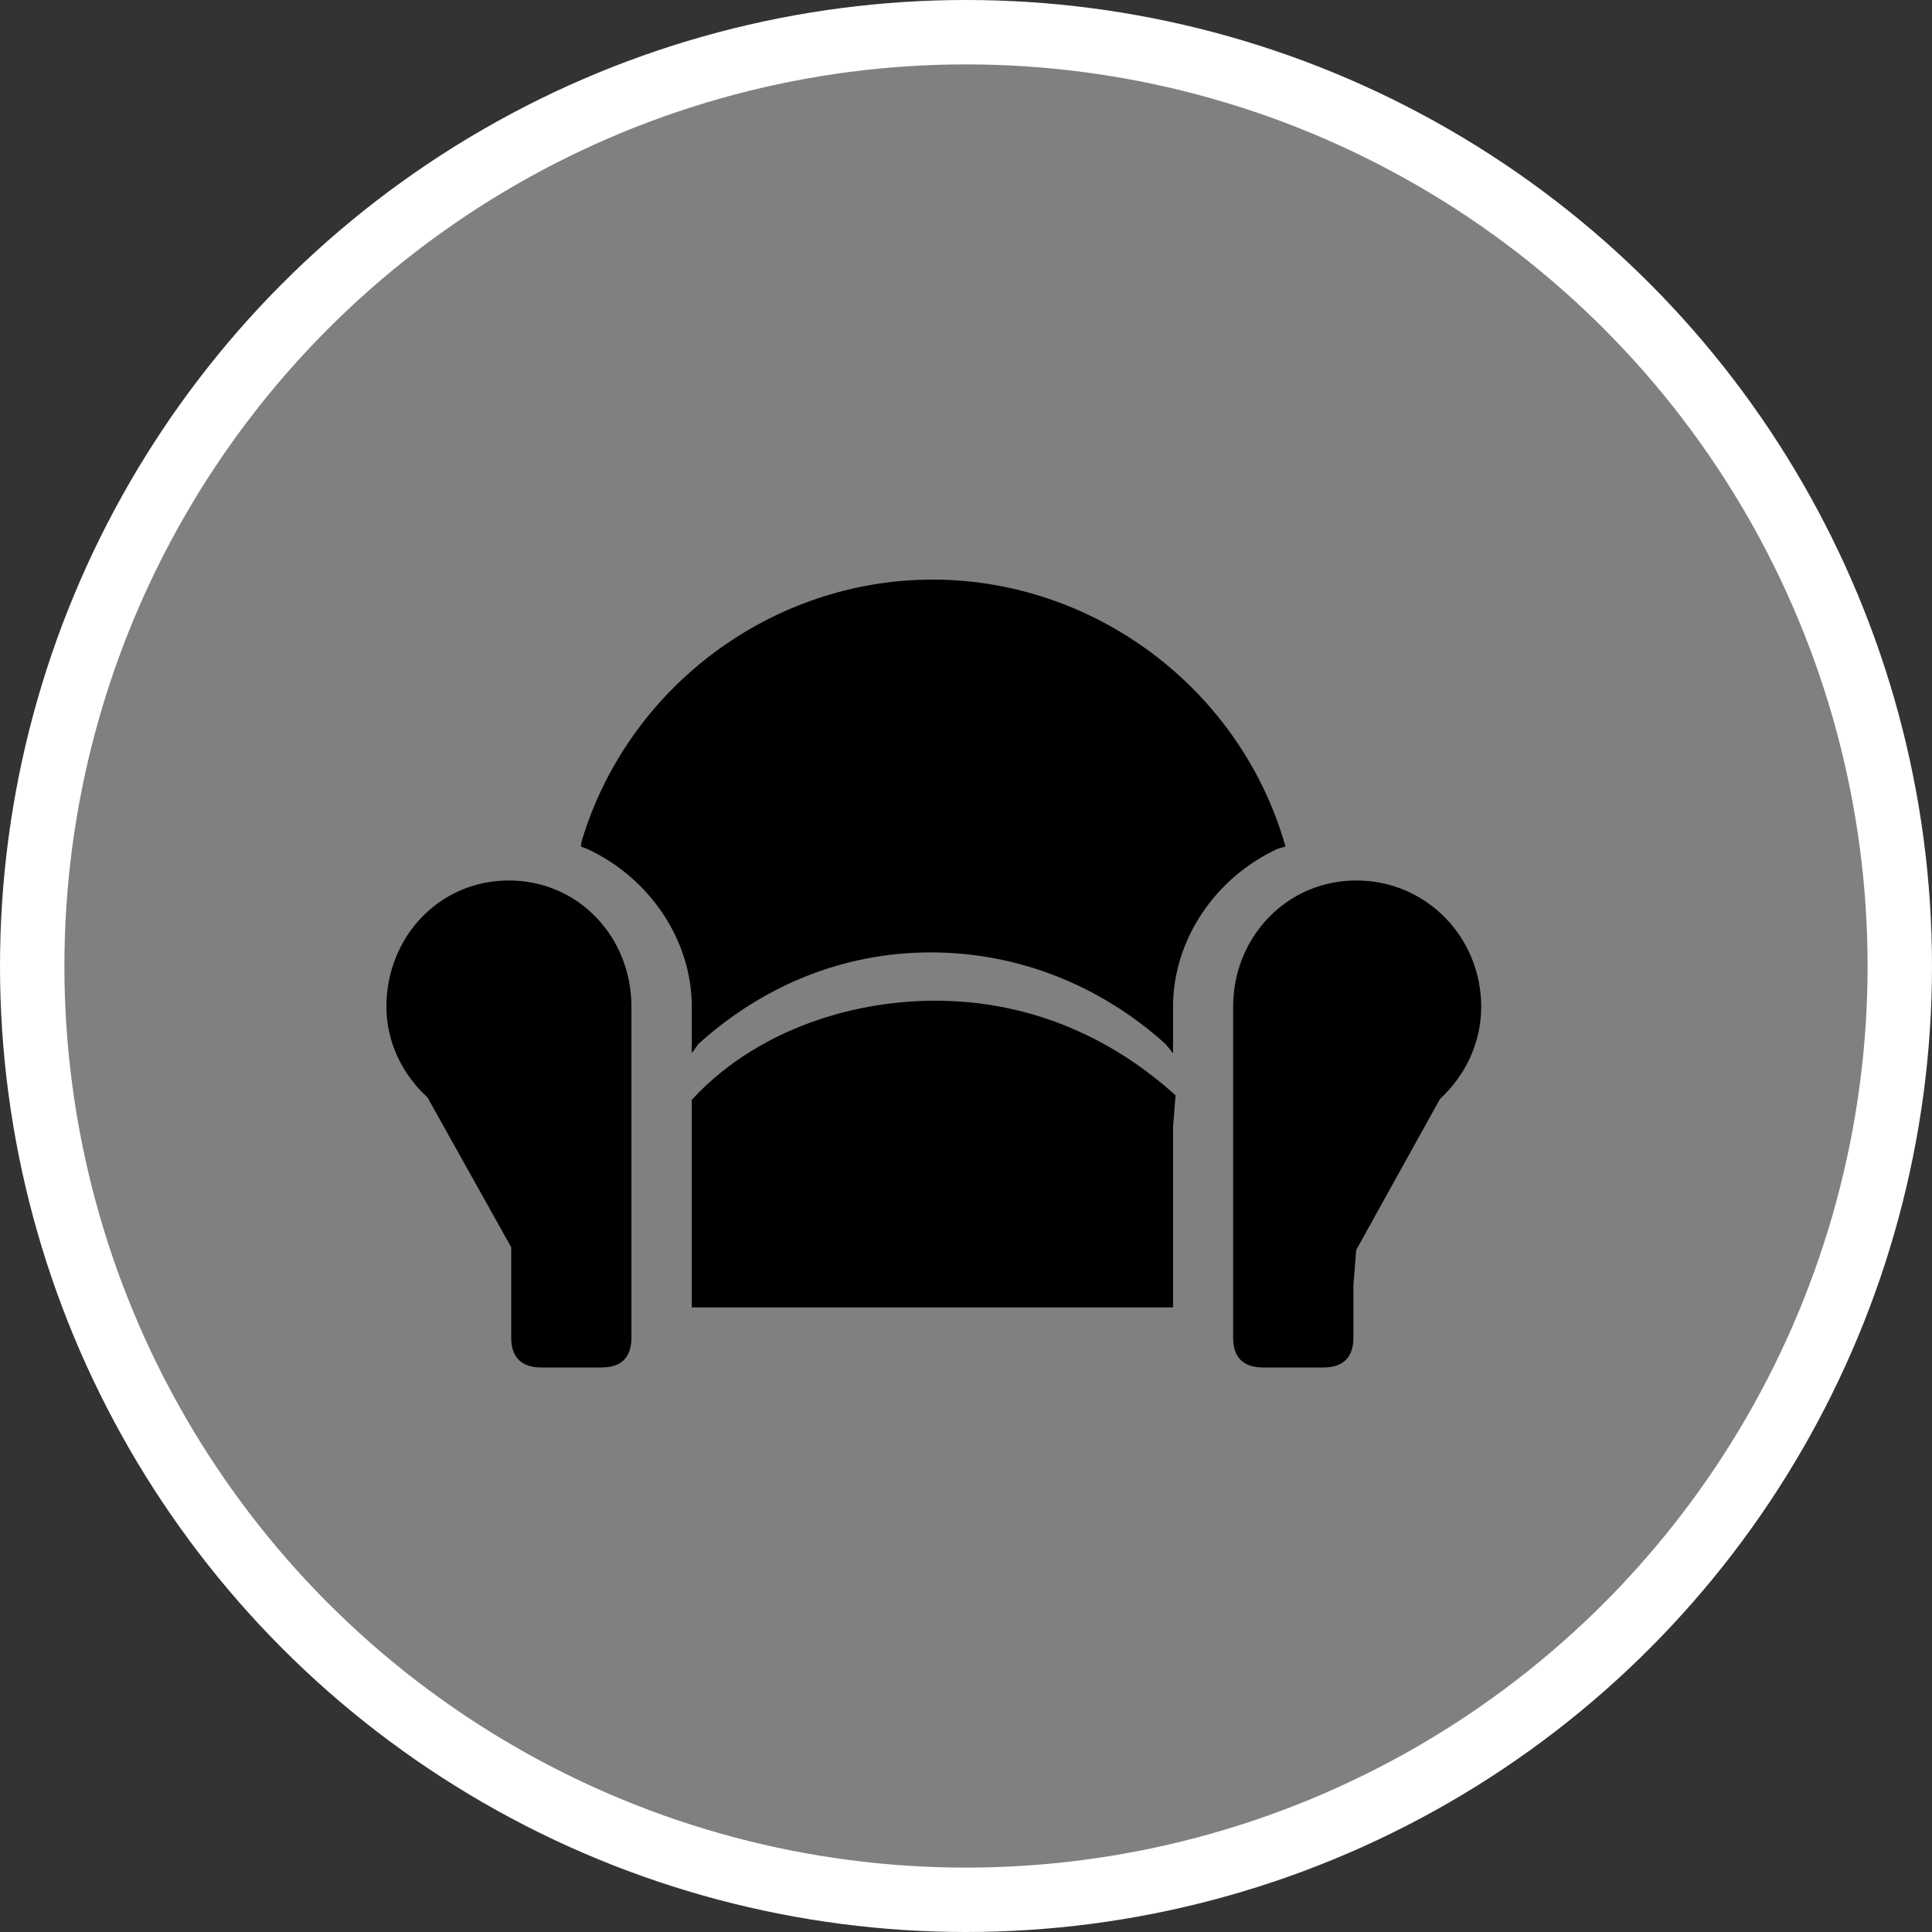 <?xml version="1.0" encoding="UTF-8" standalone="no"?>
<!-- Created with Inkscape (http://www.inkscape.org/) -->

<svg
   xmlns:dc="http://purl.org/dc/elements/1.1/"
   xmlns:cc="http://creativecommons.org/ns#"
   xmlns:rdf="http://www.w3.org/1999/02/22-rdf-syntax-ns#"
   xmlns:svg="http://www.w3.org/2000/svg"
   xmlns="http://www.w3.org/2000/svg"
   xmlns:xlink="http://www.w3.org/1999/xlink"
   xmlns:sodipodi="http://sodipodi.sourceforge.net/DTD/sodipodi-0.dtd"
   xmlns:inkscape="http://www.inkscape.org/namespaces/inkscape"
   width="30px"
   height="30px"
   version="1.1"
   id="svg8"
   inkscape:version="0.92.4 5da689c313, 2019-01-14"
   sodipodi:docname="container.svg">
  <rect width="100%" height="100%" fill="#333333" stroke="none"/>
  <defs
     id="defs2" />
  <sodipodi:namedview
     id="base"
     pagecolor="#ffffff"
     bordercolor="#666666"
     borderopacity="1.0"
     inkscape:pageopacity="0.0"
     inkscape:pageshadow="2"
     inkscape:zoom="13.049334"
     inkscape:cx="18.679046"
     inkscape:cy="12.165829"
     inkscape:document-units="px"
     inkscape:current-layer="layer1"
     showgrid="false"
     inkscape:snap-page="false"
     units="px"
     inkscape:window-width="1884"
     inkscape:window-height="1061"
     inkscape:window-x="0"
     inkscape:window-y="0"
     inkscape:window-maximized="1"
     fit-margin-top="0"
     fit-margin-left="0"
     fit-margin-right="0"
     fit-margin-bottom="0" />
    <circle
       style="color:#000000;clip-rule:nonzero;display:inline;overflow:visible;visibility:visible;opacity:1;isolation:auto;mix-blend-mode:normal;color-interpolation:sRGB;color-interpolation-filters:linearRGB;solid-color:#000000;solid-opacity:1;vector-effect:none;fill:#808080;fill-opacity:1;fill-rule:evenodd;stroke:#ffffff;stroke-width:1;stroke-linecap:butt;stroke-linejoin:miter;stroke-miterlimit:4;stroke-dasharray:none;stroke-dashoffset:0;stroke-opacity:1;marker:none;color-rendering:auto;image-rendering:auto;shape-rendering:auto;text-rendering:auto;enable-background:accumulate"
       id="path815"
       cx="15"
       cy="15"
       r="14.5" />
<g transform="translate(6,9)"><path fill-rule="nonzero" fill="rgb(0%, 0%, 0%)" fill-opacity="1" d="M 3.805 11.77 C 3.805 12.078 3.648 12.234 3.34 12.234 L 2.406 12.234 C 2.098 12.234 1.938 12.078 1.938 11.77 L 1.938 10.367 L 0.637 8.039 C 0.25 7.688 0 7.18 0 6.633 C 0 5.551 0.82 4.672 1.902 4.672 C 2.984 4.672 3.805 5.551 3.805 6.633 Z M 12.215 8.5 L 12.215 11.301 L 4.742 11.301 L 4.742 8.078 C 5.676 7.059 7.121 6.539 8.523 6.539 C 9.926 6.539 11.203 7.059 12.254 8.008 Z M 12.215 6.633 L 12.215 7.355 L 12.102 7.215 C 11.086 6.297 9.805 5.789 8.453 5.789 C 7.102 5.789 5.855 6.297 4.84 7.215 L 4.742 7.355 L 4.742 6.633 C 4.742 5.586 4.074 4.621 3.113 4.18 L 3.02 4.145 L 3.031 4.066 C 3.746 1.672 5.984 0 8.48 0 C 10.98 0 13.223 1.672 13.938 4.066 L 13.961 4.145 L 13.84 4.18 C 12.879 4.621 12.215 5.586 12.215 6.633 Z M 16.359 8.066 L 15.059 10.41 L 15.016 10.953 L 15.016 11.77 C 15.016 12.078 14.855 12.234 14.551 12.234 L 13.613 12.234 C 13.305 12.234 13.148 12.078 13.148 11.77 L 13.148 6.633 C 13.148 5.551 13.98 4.672 15.062 4.672 C 16.145 4.672 17 5.551 17 6.633 C 17 7.18 16.766 7.688 16.359 8.066 Z M 16.359 8.066 "/>
</g>
</svg>
